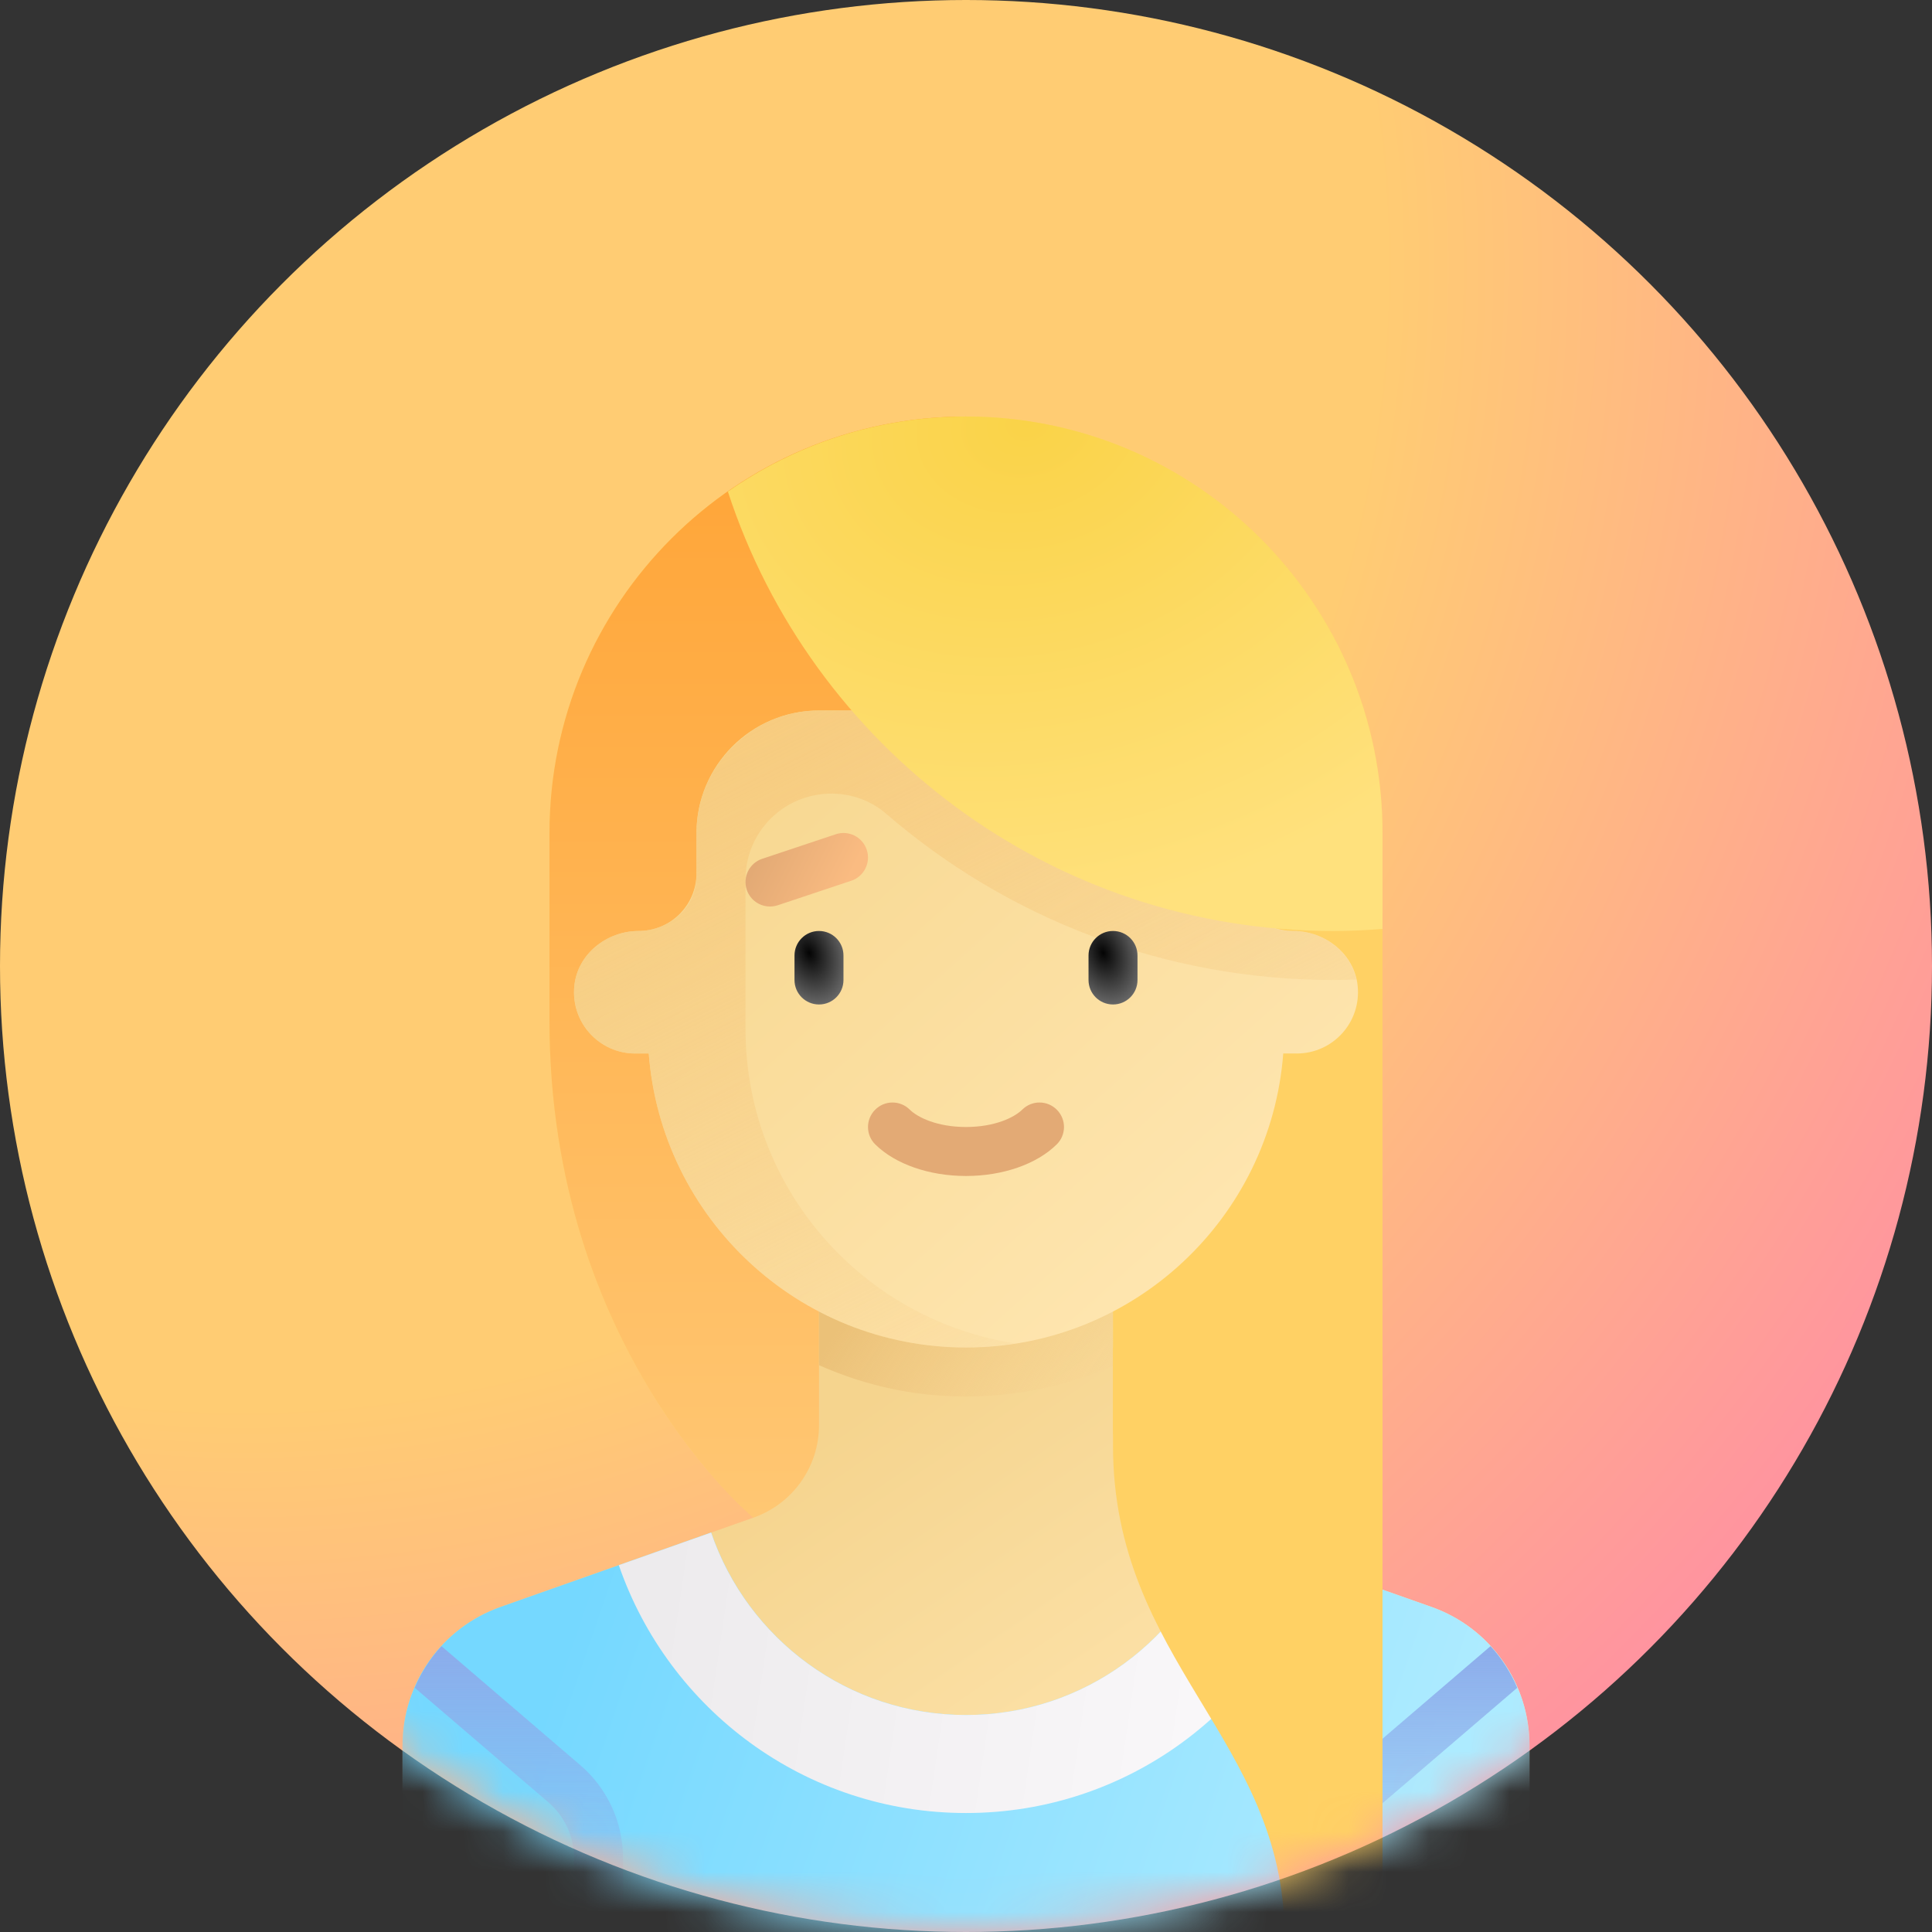 <svg width="48" height="48" viewBox="0 0 48 48" fill="none" xmlns="http://www.w3.org/2000/svg">
<rect x="0" y="0" width="48" height="48" fill="#333333" stroke="none"/>
<circle cx="24" cy="24" r="24" fill="url(#paint0_radial_4774_56456)"/>
<mask id="mask0_4774_56456" style="mask-type:alpha" maskUnits="userSpaceOnUse" x="0" y="0" width="48" height="48">
<circle cx="24" cy="24" r="24" fill="#C4C4C4"/>
</mask>
<g mask="url(#mask0_4774_56456)">
<path d="M24 10.348C18.285 10.348 13.652 14.981 13.652 20.696V25.362C13.652 33.529 18.723 37.704 18.723 37.704H34.348V20.696C34.348 14.981 29.715 10.348 24 10.348Z" fill="#FFD164"/>
<path d="M13.652 20.696V25.362C13.652 33.529 18.723 37.704 18.723 37.704H24V10.348C18.285 10.348 13.652 14.981 13.652 20.696Z" fill="url(#paint1_linear_4774_56456)"/>
<path d="M35.563 39.923L29.277 37.704C28.303 37.36 27.652 36.44 27.652 35.408V31.652H20.348V35.408C20.348 36.44 19.697 37.36 18.723 37.704L12.437 39.923C10.976 40.438 10 41.818 10 43.367V46.261C10 47.269 10.818 48.087 11.826 48.087H36.174C37.182 48.087 38 47.269 38 46.261V43.367C38 41.818 37.023 40.438 35.563 39.923Z" fill="url(#paint2_linear_4774_56456)"/>
<path d="M35.563 39.923L30.332 38.076C29.431 40.711 26.94 42.609 24 42.609C21.06 42.609 18.569 40.711 17.668 38.076L12.437 39.923C10.976 40.438 10 41.818 10 43.367V46.261C10 47.269 10.818 48.087 11.826 48.087H36.174C37.182 48.087 38 47.269 38 46.261V43.367C38 41.818 37.023 40.438 35.563 39.923Z" fill="url(#paint3_linear_4774_56456)"/>
<path d="M24 45.044C28 45.044 31.391 42.467 32.626 38.886L30.332 38.076C29.431 40.711 26.94 42.609 24 42.609C21.06 42.609 18.569 40.711 17.668 38.076L15.374 38.886C16.609 42.467 20 45.044 24 45.044Z" fill="url(#paint4_linear_4774_56456)"/>
<path d="M14.415 43.853L10.968 40.898C10.689 41.202 10.467 41.552 10.304 41.932L13.623 44.777C14.028 45.124 14.261 45.629 14.261 46.163V48.087H15.478V46.163C15.478 45.274 15.091 44.431 14.415 43.853Z" fill="url(#paint5_linear_4774_56456)"/>
<path d="M20.348 33.917C21.338 34.358 22.418 34.632 23.56 34.685C23.707 34.692 23.854 34.696 24 34.696C25.299 34.696 26.533 34.419 27.652 33.928V31.652H20.348V33.917Z" fill="url(#paint6_linear_4774_56456)"/>
<path d="M32.131 23.13C31.338 23.13 30.696 22.488 30.696 21.695V20.696C30.696 19.015 29.333 17.652 27.652 17.652H20.348C18.667 17.652 17.304 19.015 17.304 20.696V21.695C17.304 22.488 16.662 23.13 15.869 23.13C15.073 23.13 14.348 23.703 14.269 24.495C14.177 25.406 14.89 26.174 15.783 26.174H16.118C16.429 30.259 19.835 33.478 24 33.478C28.165 33.478 31.57 30.259 31.882 26.174H32.217C33.11 26.174 33.822 25.406 33.731 24.495C33.652 23.703 32.926 23.13 32.131 23.13Z" fill="url(#paint7_linear_4774_56456)"/>
<path d="M20.349 19.739C20.945 19.654 21.555 19.819 22.011 20.213C25.027 22.818 28.931 24.348 33.13 24.348C33.312 24.348 33.502 24.343 33.698 24.335C33.542 23.623 32.86 23.122 32.113 23.131C31.327 23.139 30.696 22.482 30.696 21.695V20.696C30.696 19.015 29.333 17.652 27.652 17.652H20.348C19.66 17.652 19.031 17.887 18.522 18.271V18.275C17.787 18.83 17.304 19.703 17.304 20.696V21.758C17.304 22.547 16.642 23.123 15.853 23.13C15.063 23.138 14.348 23.708 14.269 24.495C14.178 25.406 14.89 26.174 15.783 26.174H16.118C16.429 30.259 19.835 33.478 24 33.478C24.416 33.478 24.822 33.438 25.221 33.376C21.429 32.79 18.522 29.522 18.522 25.565V21.845C18.522 20.787 19.3 19.889 20.349 19.739Z" fill="url(#paint8_linear_4774_56456)"/>
<path d="M20.348 24.956C20.011 24.956 19.739 24.684 19.739 24.348V23.739C19.739 23.403 20.011 23.13 20.348 23.13C20.684 23.13 20.956 23.403 20.956 23.739V24.348C20.956 24.684 20.684 24.956 20.348 24.956Z" fill="url(#paint9_radial_4774_56456)"/>
<path d="M27.652 24.956C27.316 24.956 27.044 24.684 27.044 24.348V23.739C27.044 23.403 27.316 23.13 27.652 23.13C27.989 23.13 28.261 23.403 28.261 23.739V24.348C28.261 24.684 27.989 24.956 27.652 24.956Z" fill="url(#paint10_radial_4774_56456)"/>
<path d="M24 29.217C23.087 29.217 22.244 28.924 21.746 28.433C21.507 28.197 21.505 27.812 21.741 27.573C21.977 27.333 22.363 27.331 22.601 27.567C22.804 27.767 23.292 28 24 28C24.708 28 25.196 27.767 25.399 27.567C25.637 27.331 26.023 27.333 26.259 27.573C26.495 27.812 26.493 28.198 26.253 28.433C25.756 28.924 24.913 29.217 24 29.217Z" fill="#E3AA75"/>
<path d="M33.584 43.853L37.032 40.898C37.311 41.202 37.532 41.552 37.696 41.932L34.376 44.777C33.972 45.124 33.739 45.629 33.739 46.163V48.087H32.522V46.163C32.522 45.274 32.909 44.431 33.584 43.853Z" fill="url(#paint11_linear_4774_56456)"/>
<path d="M19.13 22.522C18.875 22.522 18.638 22.361 18.553 22.106C18.447 21.787 18.619 21.442 18.938 21.336L20.764 20.727C21.085 20.62 21.427 20.793 21.534 21.112C21.64 21.431 21.468 21.776 21.149 21.882L19.323 22.491C19.259 22.512 19.194 22.522 19.13 22.522Z" fill="url(#paint12_linear_4774_56456)"/>
<path d="M24 10.348C21.799 10.348 19.762 11.04 18.084 12.213C20.15 18.55 26.104 23.131 33.13 23.131C33.541 23.131 33.946 23.11 34.348 23.079V20.696C34.348 14.981 29.715 10.348 24 10.348Z" fill="url(#paint13_radial_4774_56456)"/>
<path d="M27.652 33.478V35.913C27.652 41.288 31.913 43.217 31.913 48.087H34.348V33.478H27.652Z" fill="#FFD164"/>
</g>
<defs>
<radialGradient id="paint0_radial_4774_56456" cx="0" cy="0" r="1" gradientUnits="userSpaceOnUse" gradientTransform="translate(6.5 6.5) rotate(49.145) scale(48.918)">
<stop offset="0.573" stop-color="#FFCC73"/>
<stop offset="1" stop-color="#FF93A0"/>
</radialGradient>
<linearGradient id="paint1_linear_4774_56456" x1="18.826" y1="10.348" x2="18.826" y2="37.704" gradientUnits="userSpaceOnUse">
<stop stop-color="#FFA436"/>
<stop offset="1" stop-color="#FFC773"/>
</linearGradient>
<linearGradient id="paint2_linear_4774_56456" x1="20.5" y1="35.5" x2="28.959" y2="47.783" gradientUnits="userSpaceOnUse">
<stop stop-color="#F5D48E"/>
<stop offset="1" stop-color="#FFE7B3"/>
</linearGradient>
<linearGradient id="paint3_linear_4774_56456" x1="14.5" y1="39.5" x2="35" y2="46.5" gradientUnits="userSpaceOnUse">
<stop stop-color="#75D8FF"/>
<stop offset="1" stop-color="#ADEBFF"/>
</linearGradient>
<linearGradient id="paint4_linear_4774_56456" x1="16.5" y1="38.5" x2="33.5" y2="41" gradientUnits="userSpaceOnUse">
<stop stop-color="#EDEBED"/>
<stop offset="1" stop-color="#FCFAFC"/>
</linearGradient>
<linearGradient id="paint5_linear_4774_56456" x1="12.891" y1="40.898" x2="12.891" y2="48.087" gradientUnits="userSpaceOnUse">
<stop stop-color="#8CACEB"/>
<stop offset="1" stop-color="#8CACEB" stop-opacity="0"/>
</linearGradient>
<linearGradient id="paint6_linear_4774_56456" x1="20.5" y1="33.5" x2="25.535" y2="36.905" gradientUnits="userSpaceOnUse">
<stop stop-color="#EBC178"/>
<stop offset="1" stop-color="#F7D291" stop-opacity="0.14"/>
</linearGradient>
<linearGradient id="paint7_linear_4774_56456" x1="18.5" y1="18" x2="31.5" y2="32.5" gradientUnits="userSpaceOnUse">
<stop stop-color="#F7D78F"/>
<stop offset="1" stop-color="#FFE7B3"/>
</linearGradient>
<linearGradient id="paint8_linear_4774_56456" x1="18" y1="17.5" x2="26.5" y2="34.5" gradientUnits="userSpaceOnUse">
<stop stop-color="#F7CB7E"/>
<stop offset="1" stop-color="#F7D291" stop-opacity="0.14"/>
</linearGradient>
<radialGradient id="paint9_radial_4774_56456" cx="0" cy="0" r="1" gradientUnits="userSpaceOnUse" gradientTransform="translate(20.105 23.677) rotate(71.565) scale(1.54 1.027)">
<stop stop-color="#040404"/>
<stop offset="1" stop-color="#767676"/>
</radialGradient>
<radialGradient id="paint10_radial_4774_56456" cx="0" cy="0" r="1" gradientUnits="userSpaceOnUse" gradientTransform="translate(27.41 23.677) rotate(71.565) scale(1.54 1.027)">
<stop stop-color="#040404"/>
<stop offset="1" stop-color="#767676"/>
</radialGradient>
<linearGradient id="paint11_linear_4774_56456" x1="35.109" y1="40.898" x2="35.109" y2="48.087" gradientUnits="userSpaceOnUse">
<stop stop-color="#8CACEB"/>
<stop offset="1" stop-color="#8CACEB" stop-opacity="0"/>
</linearGradient>
<linearGradient id="paint12_linear_4774_56456" x1="19" y1="21" x2="21" y2="22" gradientUnits="userSpaceOnUse">
<stop stop-color="#E3AA75"/>
<stop offset="1" stop-color="#FABB81"/>
</linearGradient>
<radialGradient id="paint13_radial_4774_56456" cx="0" cy="0" r="1" gradientUnits="userSpaceOnUse" gradientTransform="translate(25.5 10.5) rotate(75.964) scale(12.369 15.738)">
<stop stop-color="#FAD348"/>
<stop offset="1" stop-color="#FFE17D"/>
</radialGradient>
</defs>
</svg>
